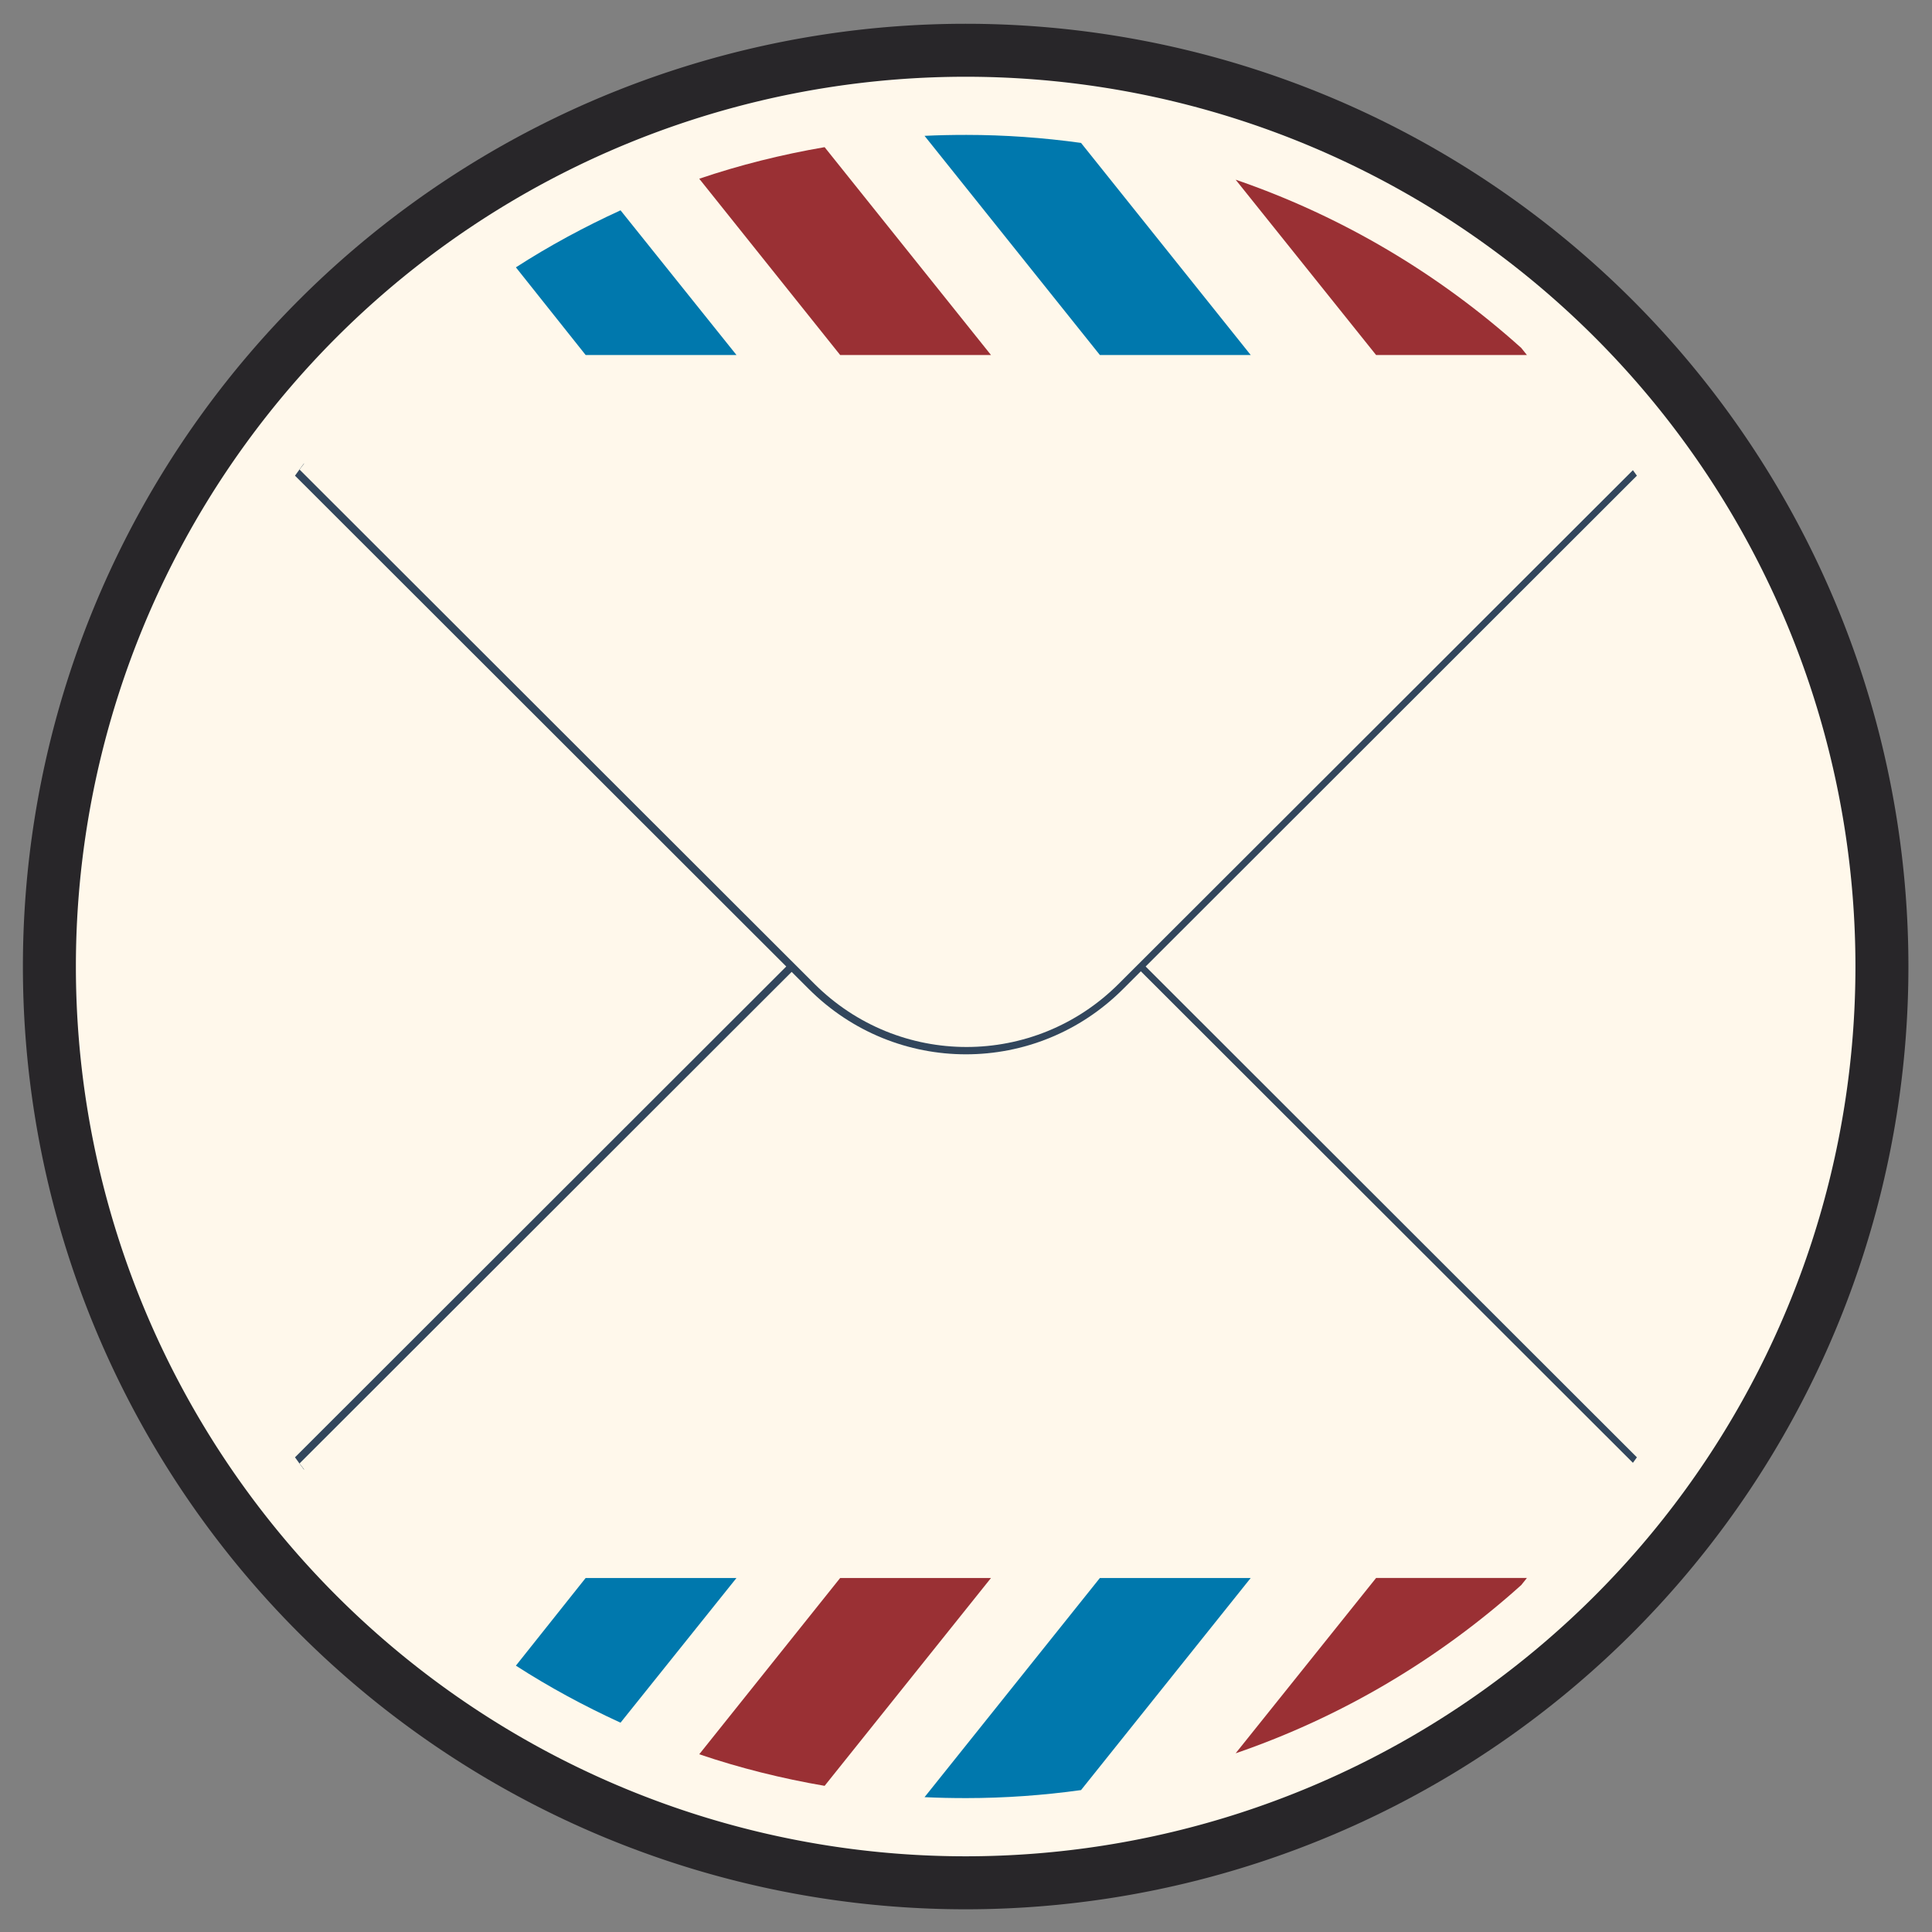 <svg xmlns="http://www.w3.org/2000/svg" width="512" height="512">
 <rect width="100%" height="100%" fill="#808080" stroke="none"/>
 <g transform="translate(0,-540.362)">
  <path d="m 562.857 -316.571 a 360 360 0 1 1 -720 0 360 360 0 1 1 720 0 z" transform="matrix(0.694,0,0,0.694,115.127,1016.203)" fill="#282629" fill-rule="evenodd"/>
  <path transform="matrix(0.655,0,0,0.655,123.039,1003.856)" d="m 562.857 -316.571 a 360 360 0 1 1 -720 0 360 360 0 1 1 720 0 z" fill="#fff8eb" fill-rule="evenodd"/>
  <path d="m 80.549 929.813 c -0.811 -1.068 -1.581 -2.165 -2.373 -3.248 L 214.328 790.538 c 23.091 -23.09 60.226 -23.09 83.315 0 l 136.152 136.028 c -0.794 1.085 -1.56 2.178 -2.373 3.248 L 294.896 793.286 c -21.575 -21.575 -56.244 -21.575 -77.819 0 L 80.549 929.813 z" color="#000" fill-rule="evenodd" fill="#32465c"/>
  <path d="m 267.71 1016.626 c 2.889 -0.148 5.77 -0.364 8.629 -0.624 -2.865 0.26 -5.733 0.476 -8.629 0.624 z m 71.655 -15.989 c 8.923 -3.634 17.465 -7.768 25.761 -12.491 -8.252 4.685 -16.887 8.883 -25.761 12.491 z m 25.761 -12.491 c 2.922 -1.664 5.917 -3.455 8.754 -5.246 -2.89 1.823 -5.775 3.555 -8.754 5.246 z m 8.754 -5.246 c 2.454 -1.55 4.866 -3.104 7.253 -4.747 -2.391 1.644 -4.795 3.196 -7.253 4.747 z m 10.754 -7.245 c 1.918 -1.375 3.756 -2.812 5.627 -4.247 -1.86 1.425 -3.72 2.881 -5.627 4.247 z m -258.107 -0.874 c -1.492 -1.086 -2.914 -2.25 -4.377 -3.373 1.467 1.124 2.882 2.285 4.377 3.373 z M 106.769 958.543 C 96.761 949.312 87.543 939.117 79.383 928.189 L 215.814 791.912 c 22.358 -22.333 58.301 -22.333 80.659 0 l 136.556 136.402 c -8.176 10.937 -17.357 20.996 -27.386 30.228 l -298.749 0 c -0.04 -0.04 -0.104 0.04 -0.124 0 z" fill="#fff8eb" fill-rule="evenodd"/>
  <path d="m 256.006 1016.875 c -57.595 0 -110.021 -22.142 -149.268 -58.333 l 298.536 0 c -39.246 36.191 -91.673 58.333 -149.268 58.333 z" fill="#fff8eb" fill-rule="evenodd"/>
  <path d="m 256.006 1016.875 c -3.684 0 -7.352 -0.072 -10.992 -0.248 l 46.467 -58.083 39.971 0 -44.968 56.21 c -9.95 1.377 -20.149 2.123 -30.478 2.123 z" fill="#0078ad" fill-rule="evenodd"/>
  <path d="m 218.532 1013.628 c -11.404 -1.958 -22.493 -4.728 -33.226 -8.369 l 37.348 -46.716 39.971 0 -44.094 55.085 z" fill="#9a3034" fill-rule="evenodd"/>
  <path d="m 327.454 1005.009 37.224 -46.467 39.971 0 -1.499 1.873 c -21.759 19.556 -47.426 34.89 -75.696 44.593 z" fill="#9a3034" fill-rule="evenodd"/>
  <path d="m 164.446 996.89 c -9.598 -4.4 -18.933 -9.436 -27.73 -15.114 l 18.487 -23.233 39.971 0 -30.728 38.347 z" fill="#0078ad" fill-rule="evenodd"/>
  <path d="m 80.549 663.174 c -0.811 1.068 -1.581 2.165 -2.373 3.248 l 136.152 136.028 c 23.091 23.09 60.226 23.09 83.315 0 L 433.796 666.422 c -0.794 -1.085 -1.56 -2.178 -2.373 -3.248 L 294.896 799.702 c -21.575 21.575 -56.244 21.575 -77.819 0 L 80.549 663.174 z" color="#000" fill-rule="evenodd" fill="#32465c"/>
  <path d="m 267.71 576.362 c 2.889 0.148 5.77 0.364 8.629 0.624 -2.865 -0.26 -5.733 -0.476 -8.629 -0.624 z m 71.655 15.989 c 8.923 3.634 17.465 7.768 25.761 12.491 -8.252 -4.685 -16.887 -8.883 -25.761 -12.491 z m 25.761 12.491 c 2.922 1.664 5.917 3.455 8.754 5.246 -2.89 -1.823 -5.775 -3.555 -8.754 -5.246 z m 8.754 5.246 c 2.454 1.55 4.866 3.104 7.253 4.747 -2.391 -1.644 -4.795 -3.196 -7.253 -4.747 z m 10.754 7.245 c 1.918 1.375 3.756 2.812 5.627 4.247 -1.86 -1.425 -3.72 -2.881 -5.627 -4.247 z m -258.107 0.874 c -1.492 1.086 -2.914 2.25 -4.377 3.373 1.467 -1.124 2.882 -2.285 4.377 -3.373 z m -19.758 16.238 c -10.008 9.231 -19.225 19.425 -27.386 30.353 L 215.814 801.076 c 22.358 22.333 58.301 22.333 80.659 0 L 433.029 664.673 c -8.176 -10.937 -17.357 -20.996 -27.386 -30.228 l -298.749 0 c -0.04 0.04 -0.104 -0.04 -0.124 0 z" fill="#fff8eb" fill-rule="evenodd"/>
  <path d="m 256.006 576.112 c -57.595 0 -110.021 22.142 -149.268 58.333 l 298.536 0 C 366.027 598.254 313.601 576.112 256.006 576.112 z" fill="#fff8eb" fill-rule="evenodd"/>
  <path d="m 256.006 576.112 c -3.684 0 -7.352 0.072 -10.992 0.248 l 46.467 58.083 39.971 0 -44.968 -56.21 c -9.95 -1.377 -20.149 -2.123 -30.478 -2.123 z" fill="#0078ad" fill-rule="evenodd"/>
  <path d="m 218.532 579.36 c -11.404 1.958 -22.493 4.728 -33.226 8.369 l 37.348 46.717 39.971 0 -44.094 -55.085 z" fill="#9a3034" fill-rule="evenodd"/>
  <path d="m 327.454 587.978 37.224 46.467 39.971 0 -1.499 -1.873 c -21.759 -19.557 -47.426 -34.89 -75.696 -44.593 z" fill="#9a3034" fill-rule="evenodd"/>
  <path d="m 164.446 596.098 c -9.598 4.4 -18.933 9.436 -27.73 15.114 l 18.487 23.233 39.971 0 -30.728 -38.347 z" fill="#0078ad" fill-rule="evenodd"/>
 </g>
</svg>

